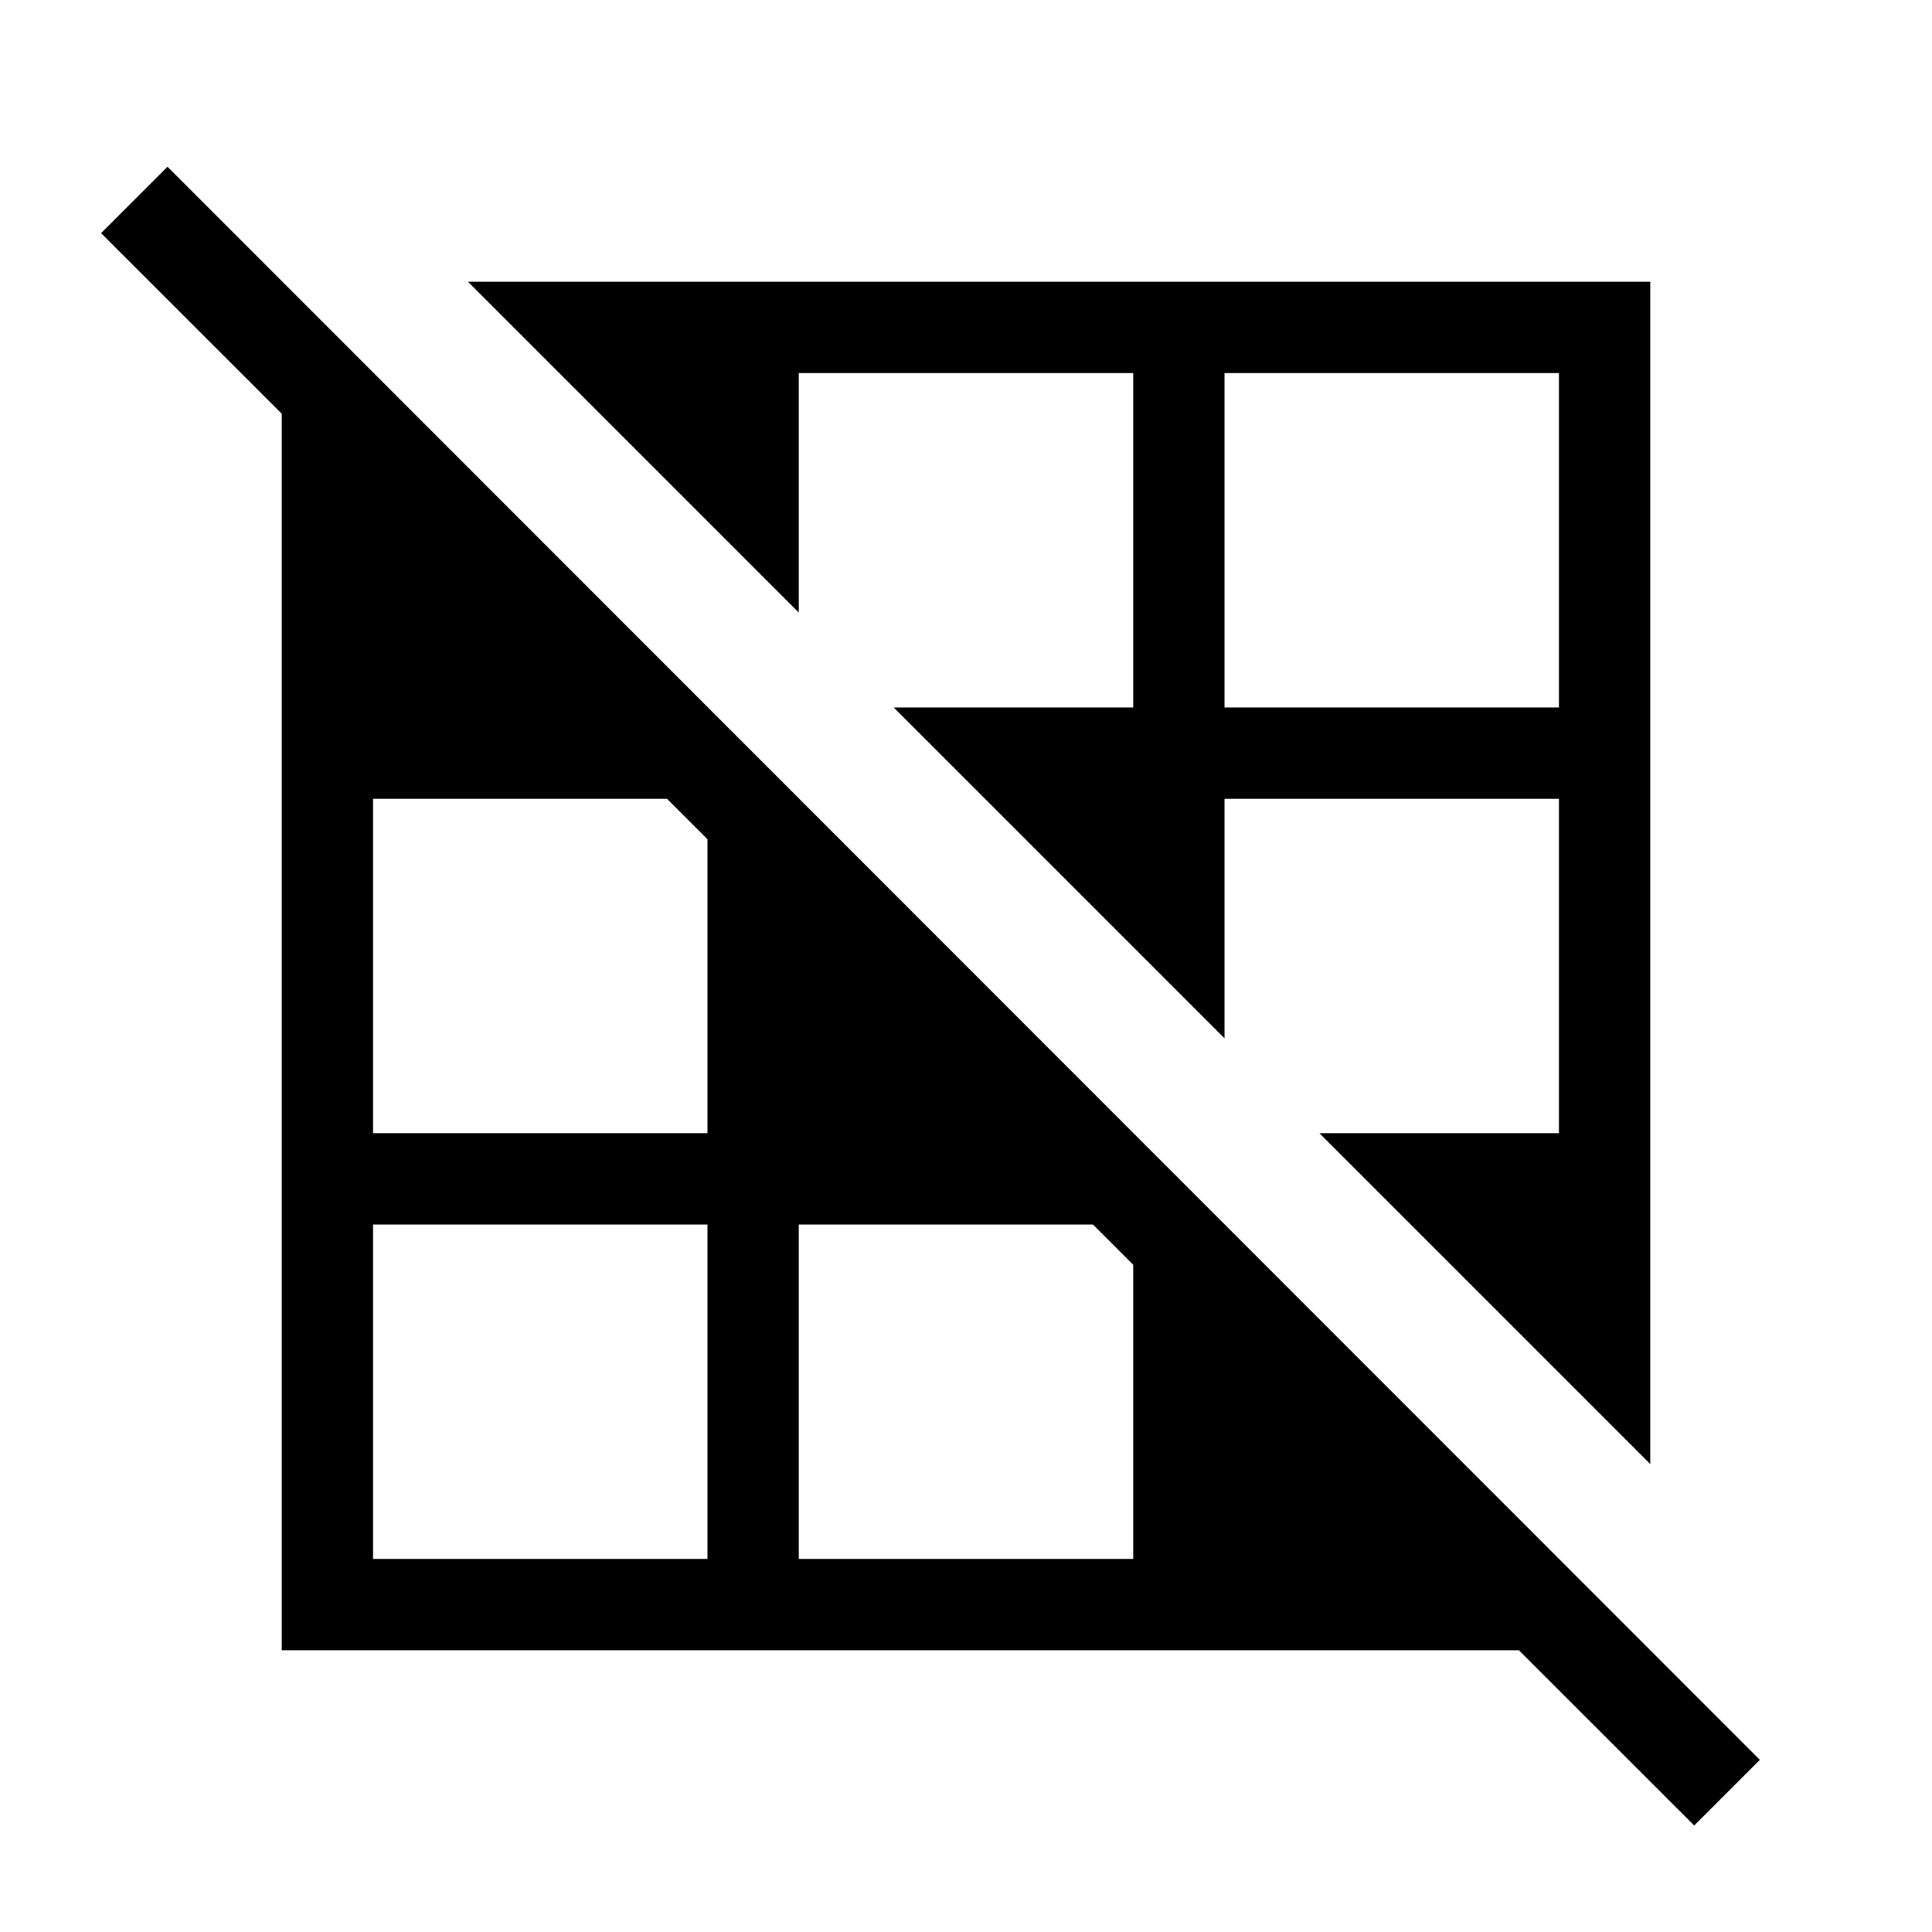 <svg xmlns="http://www.w3.org/2000/svg" width="48" height="48" viewBox="0 -960 960 960"><path d="M351.54-185.39v-166.15H185.39v166.15h166.15Zm211.54 0v-146.3l-19.85-19.85H396.92v166.15h166.16Zm45.38 0ZM701-351.54Zm-349.46-45.38v-146.31l-19.85-19.85h-146.3v166.16h166.15Zm45.38 0Zm377.69 0v-166.16H608.46v119l47.16 47.16h118.99ZM489.46-563.08Zm-304.07-45.38Zm377.69 0v-166.15H396.92v118.99l47.16 47.16h119Zm211.53 0v-166.15H608.46v166.15h166.15ZM277.92-774.61ZM820-232.54 232.54-820H820v587.46ZM140-140v-680l680 680H140Zm701.85 87.08L50.23-844.15l33-33L874.46-85.54l-32.61 32.62Z"/></svg>